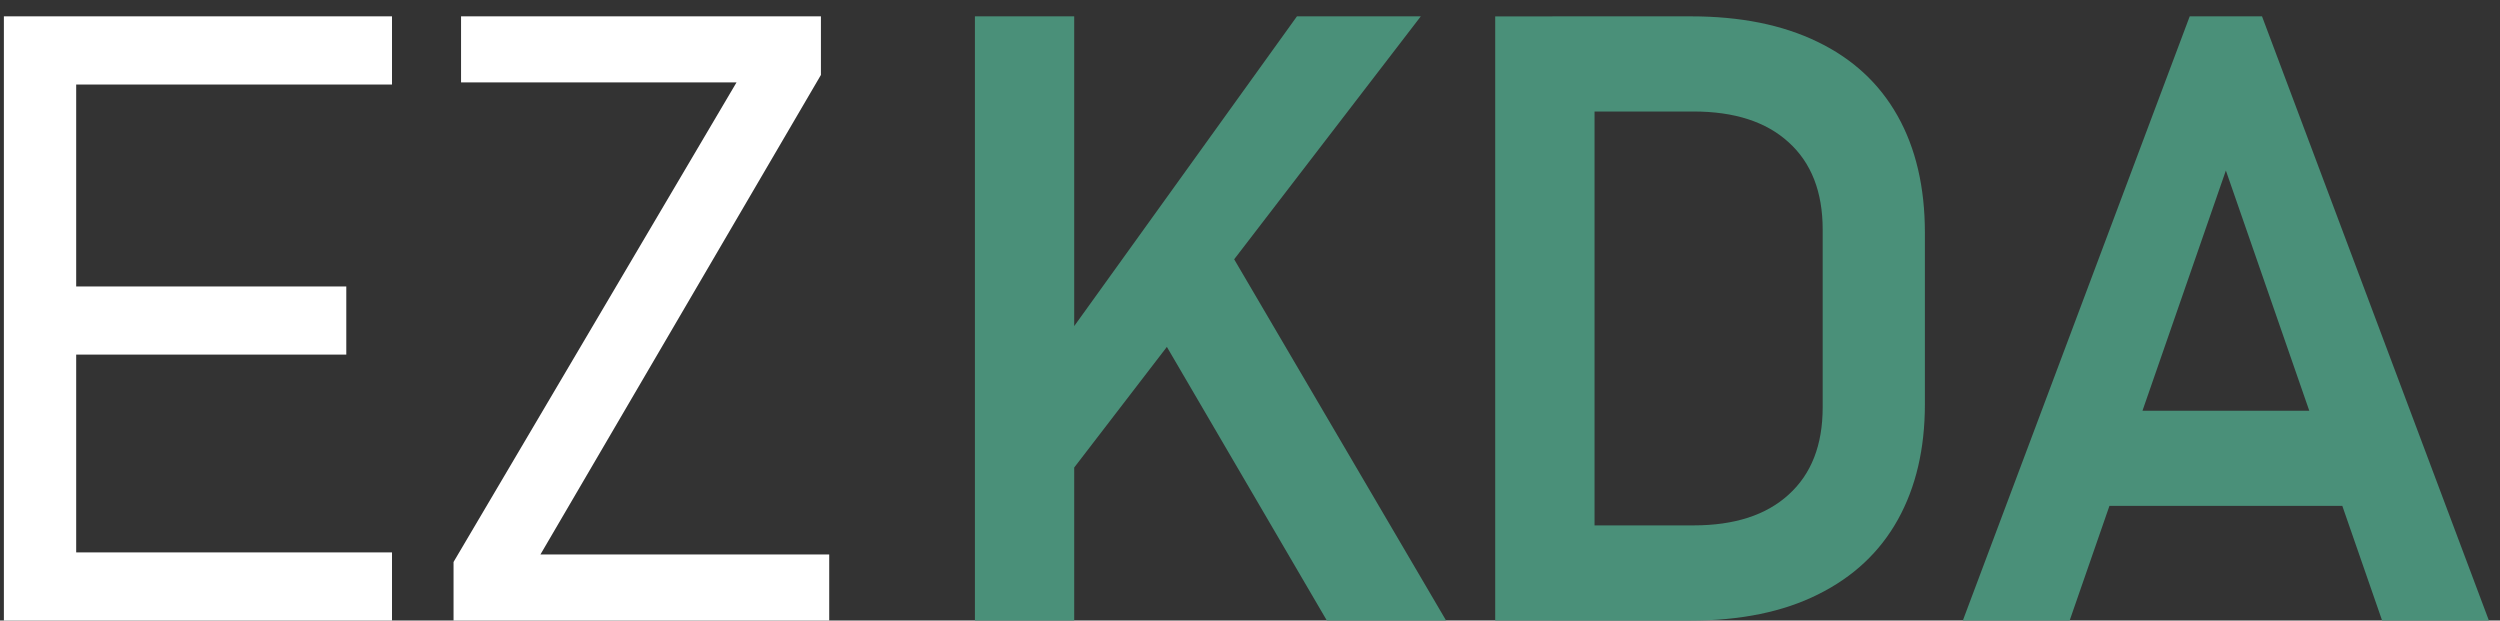 <svg xmlns="http://www.w3.org/2000/svg" fill="none" viewBox="0 0 141 35"><rect x="0" y="0" width="141" height="35" fill="#333333" stroke="none"/><path fill="#4A9079" d="M123.5.922h4.078L140.375 35h-6.023l-8.813-25.383L116.727 35h-6.024L123.5.922Zm-6.773 22.242h17.929v5.367h-17.929v-5.367Zm-57.922-2.297L73.148.922h6.985L58.852 28.625l-.047-7.758ZM54.985.922h5.6V35h-5.6V.922Zm9.492 16.36 4.64-3.493L81.562 35h-6.726l-10.36-17.719Zm23.087 12.35h7.946c2.312 0 4.101-.577 5.367-1.734 1.281-1.156 1.922-2.796 1.922-4.921V12.945c0-2.125-.641-3.765-1.922-4.922-1.266-1.156-3.055-1.734-5.367-1.734h-7.946V.922h7.805c2.781 0 5.156.476 7.125 1.43 1.984.953 3.492 2.343 4.523 4.171 1.032 1.829 1.547 4.032 1.547 6.61v9.656c0 2.516-.507 4.688-1.523 6.516-1.016 1.828-2.516 3.234-4.5 4.218-1.969.985-4.367 1.477-7.195 1.477h-7.782v-5.367ZM84.33.923h5.602V35H84.33V.922Z"/><path fill="#fff" d="M.219.922h4.078V35H.219V.922Zm2.32 30.234h19.57V35H2.54v-3.844Zm0-15h16.992V20H2.54v-3.844Zm0-15.234h19.57v3.844H2.54V.922ZM46.3 4.227 30.48 31.273h16.288V35H25.58v-3.305L41.54 4.648H26.003V.922H46.3v3.305Z"/></svg>